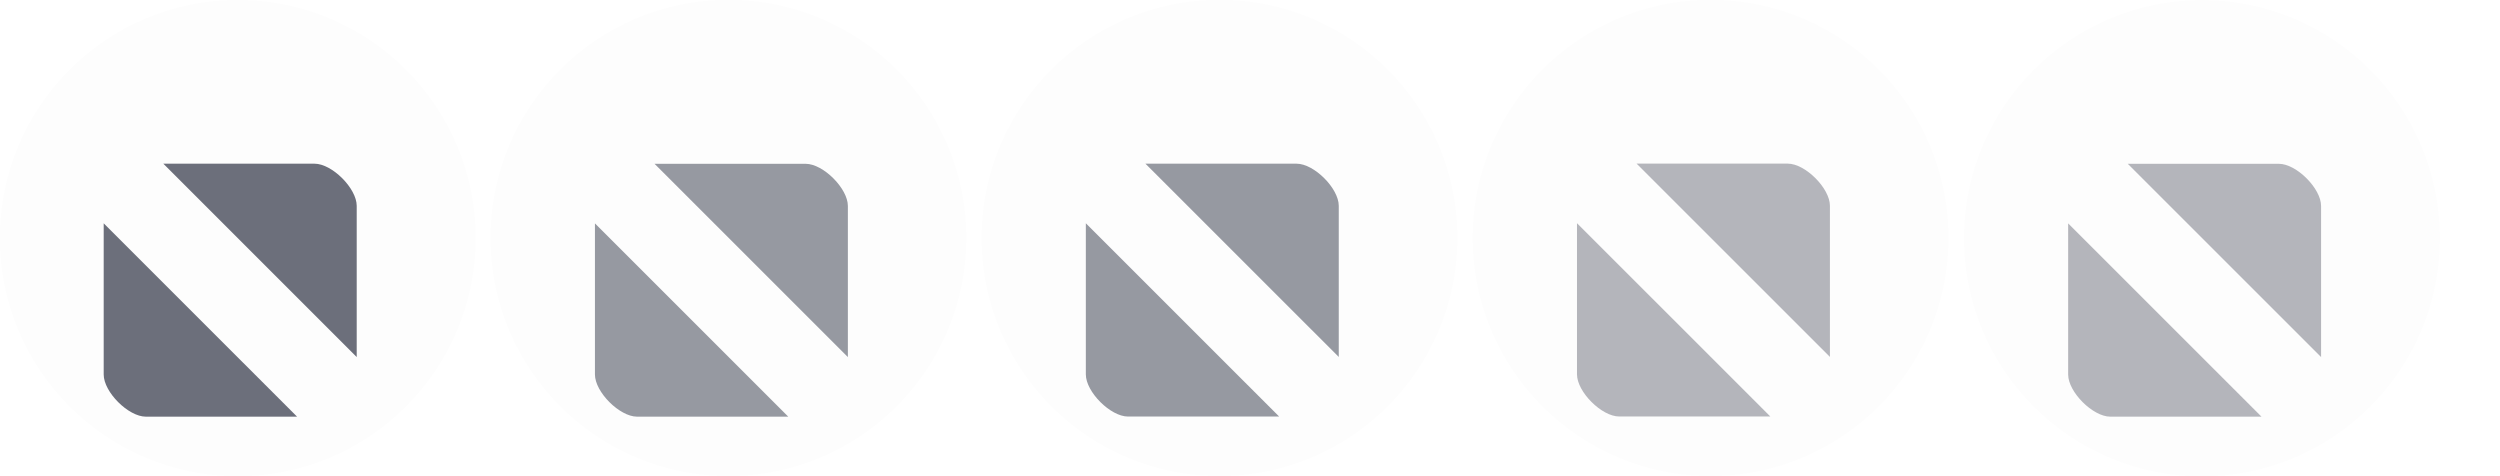 <?xml version="1.0" encoding="UTF-8" standalone="no"?>
<svg
   xmlns:dc="http://purl.org/dc/elements/1.1/"
   xmlns:cc="http://creativecommons.org/ns#"
   xmlns:rdf="http://www.w3.org/1999/02/22-rdf-syntax-ns#"
   xmlns:svg="http://www.w3.org/2000/svg"
   xmlns="http://www.w3.org/2000/svg"
   id="svg4306"
   width="84"
   height="16"
   version="1.1"
   style="enable-background:new">
  <title
     id="title954">Midnight</title>
  <defs
     id="defs38" />
  <g
     id="active-center"
     style="enable-background:new"
     transform="matrix(0.999,0,0,1,-42.462,-2.5)">
    <path
       style="opacity:0.01;fill:#202126;fill-opacity:1;fill-rule:evenodd;stroke:none;stroke-width:1.143;enable-background:new"
       d="m 50.502,18.5 c 4.419,0 8.001,-3.582 8.001,-8 0,-4.418 -3.582,-8 -8.001,-8 -4.419,0 -8.001,3.582 -8.001,8 0,4.418 3.582,8 8.001,8"
       id="path2-67-2-6" />
    <path
       id="path6-6-3"
       d="m 47.998,8 6.504,6.497 V 9.417 C 54.502,8.828 53.673,8 53.083,8 Z m -2.006,2.003 v 5.08 c 0,0.589 0.829,1.417 1.418,1.417 h 5.086 z"
       style="opacity:1;fill:#6c6f7b;fill-opacity:1;stroke:none;stroke-width:2.835;stroke-linecap:round;stroke-linejoin:round;stroke-miterlimit:4;stroke-dasharray:none;stroke-opacity:1;enable-background:new" />
  </g>
  <g
     id="hover-center"
     style="enable-background:new"
     transform="matrix(0.999,0,0,1,-25.976,-2.505)">
    <path
       style="opacity:0.01;fill:#202126;fill-opacity:1;fill-rule:evenodd;stroke:none;stroke-width:1.143;enable-background:new"
       d="m 50.502,18.5 c 4.419,0 8.001,-3.582 8.001,-8 0,-4.418 -3.582,-8 -8.001,-8 -4.419,0 -8.001,3.582 -8.001,8 0,4.418 3.582,8 8.001,8"
       id="path2-67-2-6-2" />
    <path
       id="path6-6-6"
       d="m 48.017,8.009 6.502,6.494 V 9.425 c 0,-0.588 -0.829,-1.416 -1.418,-1.416 z m -2.005,2.002 v 5.078 c 0,0.588 0.829,1.416 1.418,1.416 h 5.084 z"
       style="opacity:0.7;fill:#6c6f7b;fill-opacity:1;stroke:none;stroke-width:2.834;stroke-linecap:round;stroke-linejoin:round;stroke-miterlimit:4;stroke-dasharray:none;stroke-opacity:1;enable-background:new" />
  </g>
  <g
     id="pressed-center"
     style="enable-background:new"
     transform="matrix(0.999,0,0,1,-9.476,-2.505)">
    <path
       style="opacity:0.01;fill:#202126;fill-opacity:1;fill-rule:evenodd;stroke:none;stroke-width:1.143;enable-background:new"
       d="m 50.502,18.5 c 4.419,0 8.001,-3.582 8.001,-8 0,-4.418 -3.582,-8 -8.001,-8 -4.419,0 -8.001,3.582 -8.001,8 0,4.418 3.582,8 8.001,8"
       id="path2-67-2-6-27" />
    <path
       id="path6-6-7"
       d="m 48.011,8.005 6.502,6.494 V 9.421 c 0,-0.588 -0.829,-1.416 -1.418,-1.416 z m -2.005,2.002 v 5.078 c 0,0.588 0.829,1.416 1.418,1.416 h 5.084 z"
       style="opacity:0.7;fill:#6c6f7b;fill-opacity:1;stroke:none;stroke-width:2.834;stroke-linecap:round;stroke-linejoin:round;stroke-miterlimit:4;stroke-dasharray:none;stroke-opacity:1;enable-background:new" />
  </g>
  <g
     id="inactive-center"
     style="enable-background:new"
     transform="matrix(0.999,0,0,1,7.024,-2.505)">
    <path
       style="opacity:0.01;fill:#202126;fill-opacity:1;fill-rule:evenodd;stroke:none;stroke-width:1.143;enable-background:new"
       d="m 50.502,18.5 c 4.419,0 8.001,-3.582 8.001,-8 0,-4.418 -3.582,-8 -8.001,-8 -4.419,0 -8.001,3.582 -8.001,8 0,4.418 3.582,8 8.001,8"
       id="path2-67-2-6-3" />
    <path
       id="path6-6-5"
       d="m 48.014,8.003 6.502,6.494 V 9.419 c 0,-0.588 -0.829,-1.416 -1.418,-1.416 z m -2.005,2.002 v 5.078 c 0,0.588 0.829,1.416 1.418,1.416 h 5.084 z"
       style="opacity:0.5;fill:#6c6f7b;fill-opacity:1;stroke:none;stroke-width:2.834;stroke-linecap:round;stroke-linejoin:round;stroke-miterlimit:4;stroke-dasharray:none;stroke-opacity:1;enable-background:new" />
  </g>
  <g
     id="deactivated-center"
     style="enable-background:new"
     transform="matrix(0.999,0,0,1,23.534,-2.495)">
    <path
       style="opacity:0.01;fill:#202126;fill-opacity:1;fill-rule:evenodd;stroke:none;stroke-width:1.143;enable-background:new"
       d="m 50.502,18.5 c 4.419,0 8.001,-3.582 8.001,-8 0,-4.418 -3.582,-8 -8.001,-8 -4.419,0 -8.001,3.582 -8.001,8 0,4.418 3.582,8 8.001,8"
       id="path2-67-2-6-6" />
    <path
       id="path6-6-35"
       d="m 48.007,7.999 6.502,6.494 V 9.415 c 0,-0.588 -0.829,-1.416 -1.418,-1.416 z m -2.005,2.002 v 5.078 c 0,0.588 0.829,1.416 1.418,1.416 h 5.084 z"
       style="opacity:0.5;fill:#6c6f7b;fill-opacity:1;stroke:none;stroke-width:2.834;stroke-linecap:round;stroke-linejoin:round;stroke-miterlimit:4;stroke-dasharray:none;stroke-opacity:1;enable-background:new" />
  </g>
</svg>
